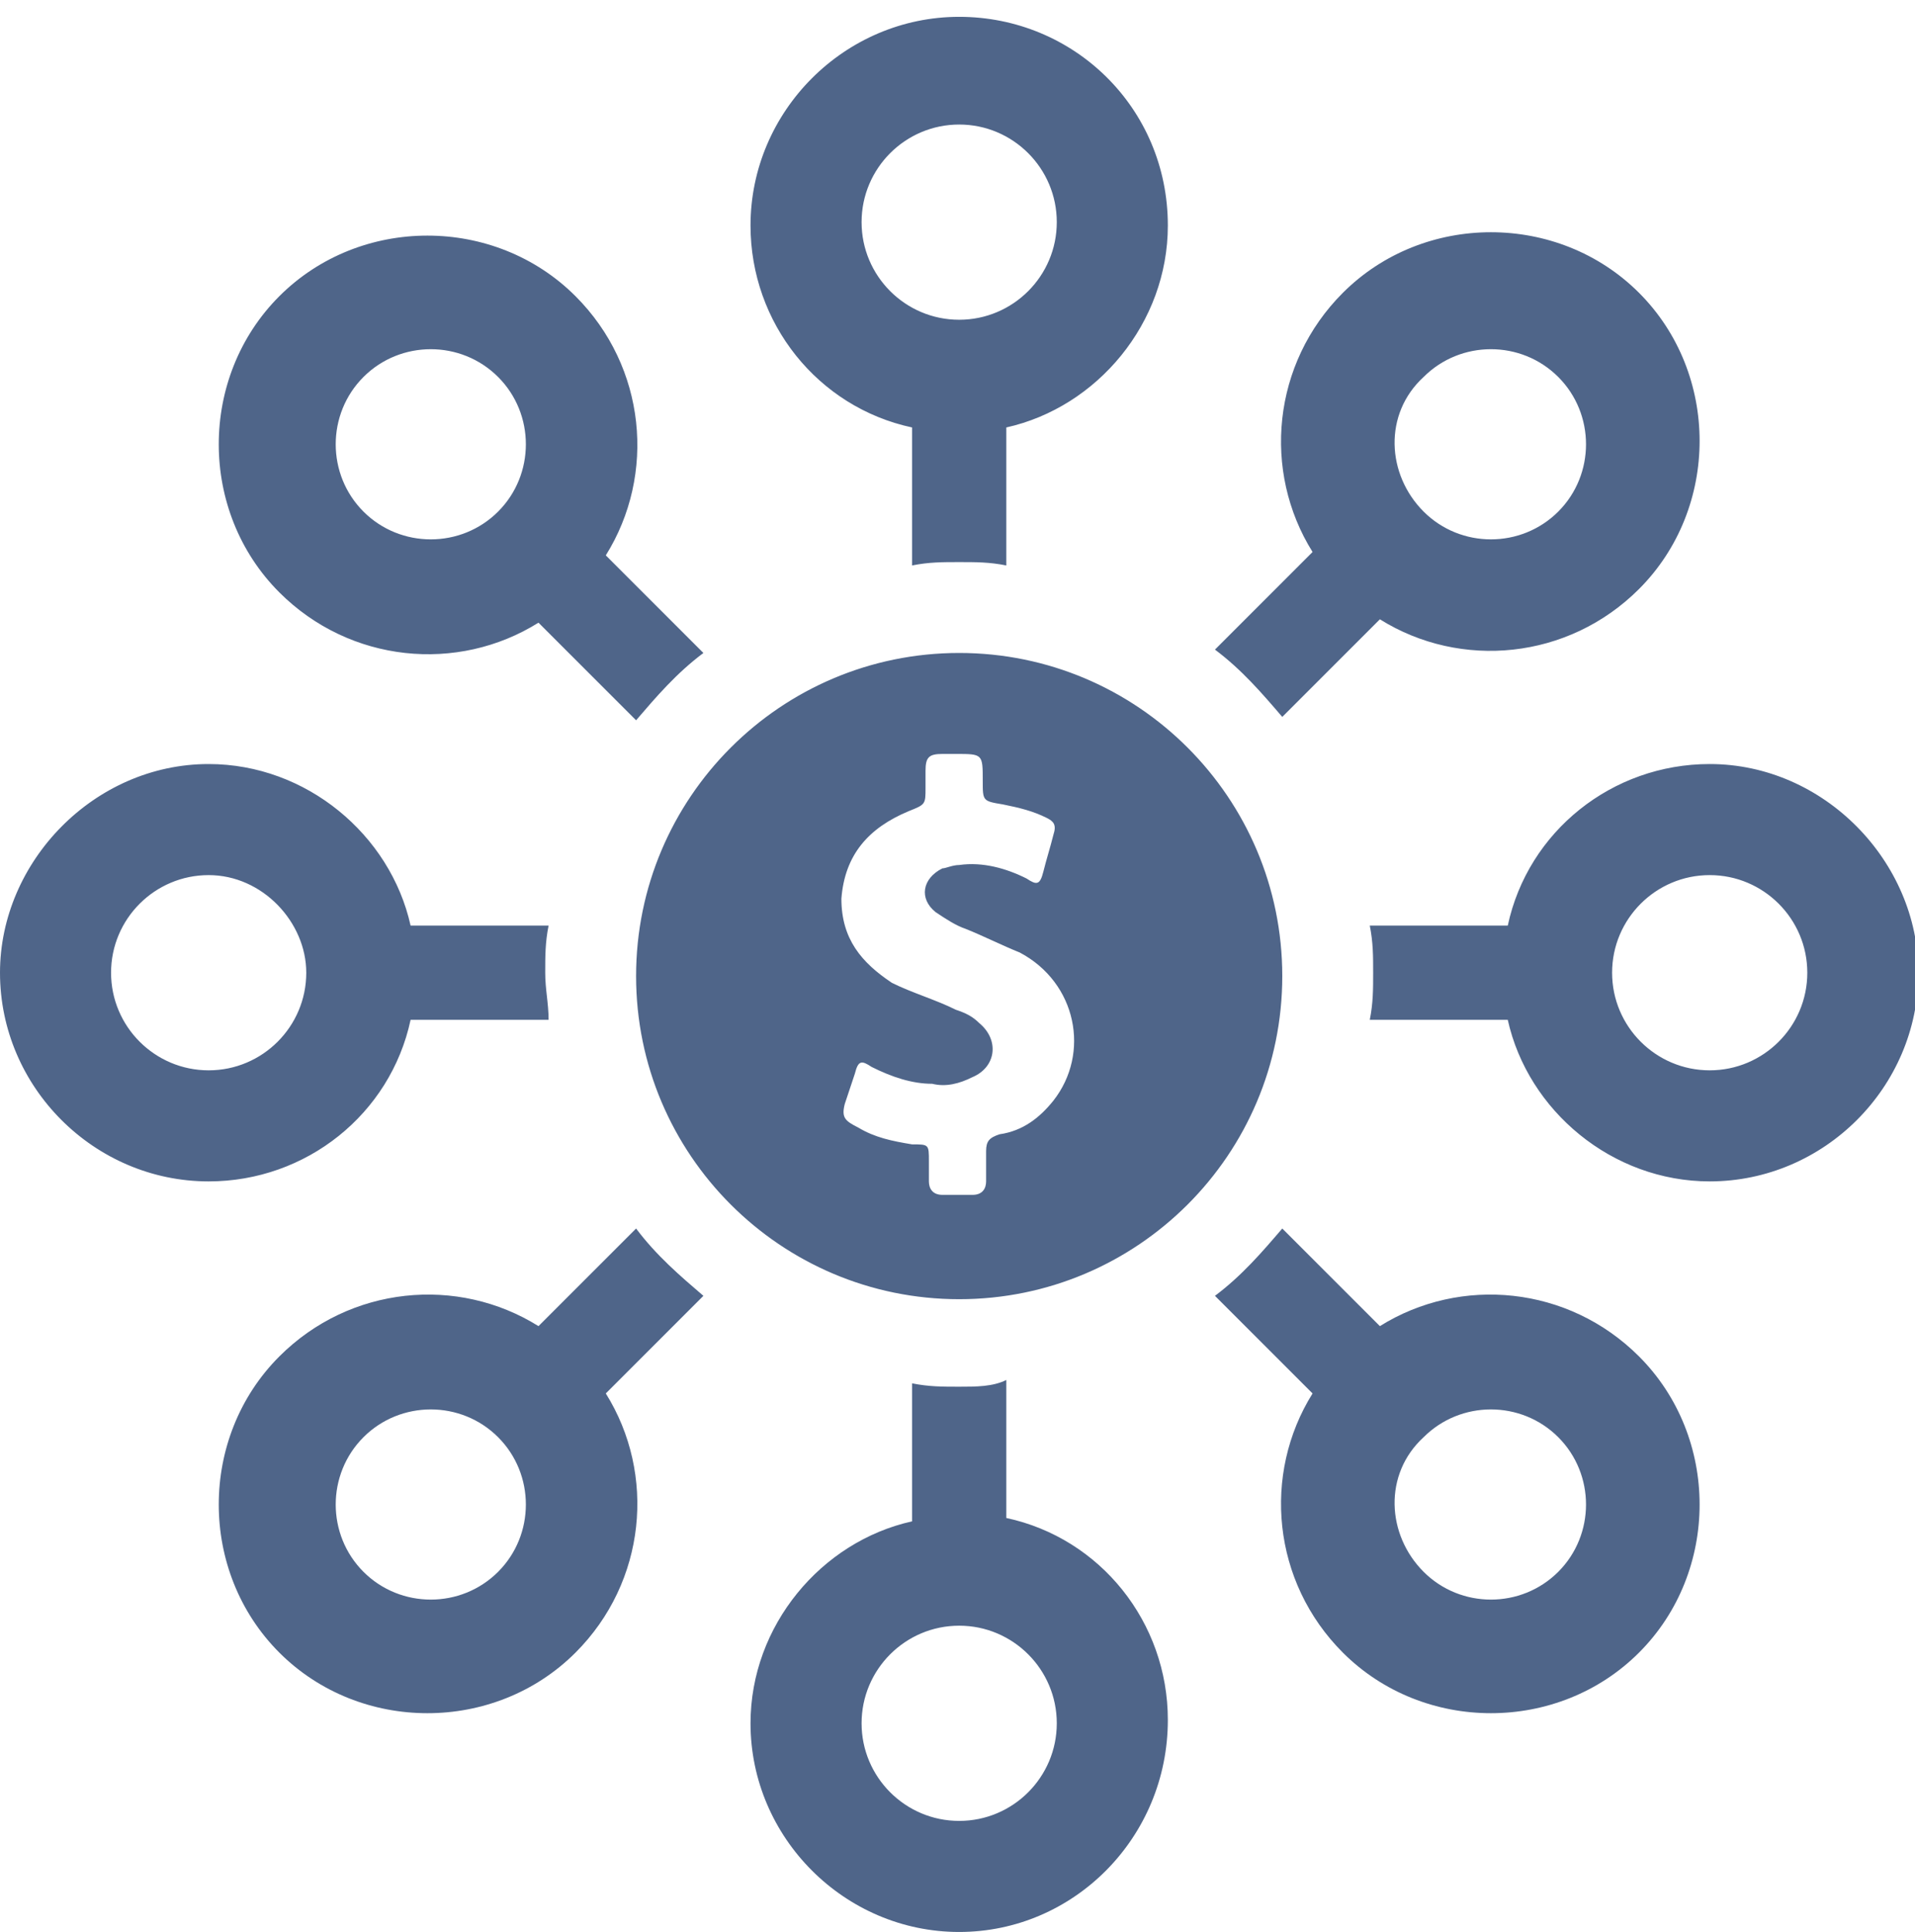 <?xml version="1.0" encoding="utf-8"?>
<!-- Generator: Adobe Illustrator 20.0.0, SVG Export Plug-In . SVG Version: 6.00 Build 0)  -->
<svg version="1.1" id="Layer_1" xmlns="http://www.w3.org/2000/svg" xmlns:xlink="http://www.w3.org/1999/xlink" x="0px" y="0px"
	 viewBox="0 0 56.9 57.4" style="enable-background:new 0 0 56.9 57.4;" xml:space="preserve">
<style type="text/css">
	.st0{opacity:0.9;fill:#3C557C;}
</style>
<path class="st0" d="M38.1,21.3l2.9-2.9c2.4,1.5,5.6,1.2,7.7-0.9c2.4-2.4,2.4-6.4,0-8.8s-6.4-2.4-8.8,0c-2.1,2.1-2.4,5.3-0.9,7.7
	l-2.9,2.9C36.9,19.9,37.5,20.6,38.1,21.3z M42.3,11.2c1.1-1.1,2.9-1.1,4,0s1.1,2.9,0,4s-2.9,1.1-4,0S41.1,12.3,42.3,11.2z M28.5,0.5
	c-3.4,0-6.2,2.8-6.2,6.2c0,2.9,2,5.4,4.8,6v4.1c0.5-0.1,0.9-0.1,1.4-0.1c0.5,0,0.9,0,1.4,0.1v-4.1c2.7-0.6,4.8-3.1,4.8-6
	C34.7,3.2,31.9,0.5,28.5,0.5z M28.5,9.5c-1.6,0-2.9-1.3-2.9-2.9s1.3-2.9,2.9-2.9c1.6,0,2.9,1.3,2.9,2.9S30.1,9.5,28.5,9.5z
	 M50.8,22.7c-2.9,0-5.4,2-6,4.8h-4.1c0.1,0.5,0.1,0.9,0.1,1.4c0,0.5,0,0.9-0.1,1.4h4.1c0.6,2.7,3.1,4.8,6,4.8c3.4,0,6.2-2.8,6.2-6.2
	C57,25.6,54.2,22.7,50.8,22.7z M50.8,31.8c-1.6,0-2.9-1.3-2.9-2.9s1.3-2.9,2.9-2.9c1.6,0,2.9,1.3,2.9,2.9S52.4,31.8,50.8,31.8z
	 M28.5,41.2c-0.5,0-0.9,0-1.4-0.1v4.1c-2.7,0.6-4.8,3.1-4.8,6c0,3.4,2.8,6.2,6.2,6.2s6.2-2.8,6.2-6.3c0-2.9-2-5.4-4.8-6v-4.1
	C29.5,41.2,29,41.2,28.5,41.2z M31.4,51.2c0,1.6-1.3,2.9-2.9,2.9c-1.6,0-2.9-1.3-2.9-2.9c0-1.6,1.3-2.9,2.9-2.9
	C30.1,48.3,31.4,49.6,31.4,51.2z M39.9,49.1c2.4,2.4,6.4,2.4,8.8,0c2.4-2.4,2.4-6.4,0-8.8c-2.1-2.1-5.3-2.4-7.7-0.9l-2.9-2.9
	c-0.6,0.7-1.2,1.4-2,2l2.9,2.9C37.5,43.8,37.8,47,39.9,49.1z M42.3,42.7c1.1-1.1,2.9-1.1,4,0s1.1,2.9,0,4s-2.9,1.1-4,0
	S41.1,43.8,42.3,42.7z M0,28.9c0,3.4,2.8,6.2,6.2,6.2c2.9,0,5.4-2,6-4.8h4.1c0-0.5-0.1-0.9-0.1-1.4c0-0.5,0-0.9,0.1-1.4h-4.1
	c-0.6-2.7-3.1-4.8-6-4.8C2.8,22.7,0,25.6,0,28.9z M9.1,28.9c0,1.6-1.3,2.9-2.9,2.9s-2.9-1.3-2.9-2.9s1.3-2.9,2.9-2.9
	S9.1,27.4,9.1,28.9z M18.9,36.5l-2.9,2.9c-2.4-1.5-5.6-1.2-7.7,0.9c-2.4,2.4-2.4,6.4,0,8.8c2.4,2.4,6.4,2.4,8.8,0
	c2.1-2.1,2.4-5.3,0.9-7.7l2.9-2.9C20.2,37.9,19.5,37.3,18.9,36.5z M14.8,46.7c-1.1,1.1-2.9,1.1-4,0s-1.1-2.9,0-4s2.9-1.1,4,0
	S15.9,45.6,14.8,46.7z M17.1,8.8c-2.4-2.4-6.4-2.4-8.8,0s-2.4,6.4,0,8.8c2.1,2.1,5.3,2.4,7.7,0.9l2.9,2.9c0.6-0.7,1.2-1.4,2-2
	L18,16.5C19.5,14.1,19.2,10.9,17.1,8.8z M14.8,15.2c-1.1,1.1-2.9,1.1-4,0s-1.1-2.9,0-4s2.9-1.1,4,0S15.9,14.1,14.8,15.2z M28.5,19.4
	c-5.3,0-9.6,4.3-9.6,9.6s4.3,9.6,9.6,9.6s9.6-4.3,9.6-9.6S33.8,19.4,28.5,19.4z M31.3,32.7c-0.4,0.5-0.9,0.9-1.6,1
	c-0.3,0.1-0.4,0.2-0.4,0.5c0,0.3,0,0.6,0,0.9c0,0.2-0.1,0.4-0.4,0.4c-0.3,0-0.6,0-0.9,0c-0.3,0-0.4-0.2-0.4-0.4s0-0.4,0-0.6
	c0-0.5,0-0.5-0.5-0.5c-0.6-0.1-1.1-0.2-1.6-0.5c-0.4-0.2-0.5-0.3-0.4-0.7c0.1-0.3,0.2-0.6,0.3-0.9c0.1-0.4,0.2-0.4,0.5-0.2
	c0.6,0.3,1.2,0.5,1.8,0.5c0.4,0.1,0.8,0,1.2-0.2c0.7-0.3,0.8-1.1,0.2-1.6c-0.2-0.2-0.4-0.3-0.7-0.4c-0.6-0.3-1.3-0.5-1.9-0.8
	c-0.9-0.6-1.5-1.3-1.5-2.5c0.1-1.3,0.8-2.1,2-2.6c0.5-0.2,0.5-0.2,0.5-0.7c0-0.2,0-0.4,0-0.5c0-0.4,0.1-0.5,0.5-0.5
	c0.1,0,0.2,0,0.4,0c0.8,0,0.8,0,0.8,0.8c0,0.6,0,0.6,0.6,0.7c0.5,0.1,0.9,0.2,1.3,0.4c0.2,0.1,0.3,0.2,0.2,0.5
	c-0.1,0.4-0.2,0.7-0.3,1.1c-0.1,0.4-0.2,0.4-0.5,0.2c-0.6-0.3-1.3-0.5-2-0.4c-0.2,0-0.4,0.1-0.5,0.1c-0.6,0.3-0.7,0.9-0.2,1.3
	c0.3,0.2,0.6,0.4,0.9,0.5c0.5,0.2,1.1,0.5,1.6,0.7C32,29.2,32.4,31.3,31.3,32.7z"/>
</svg>

